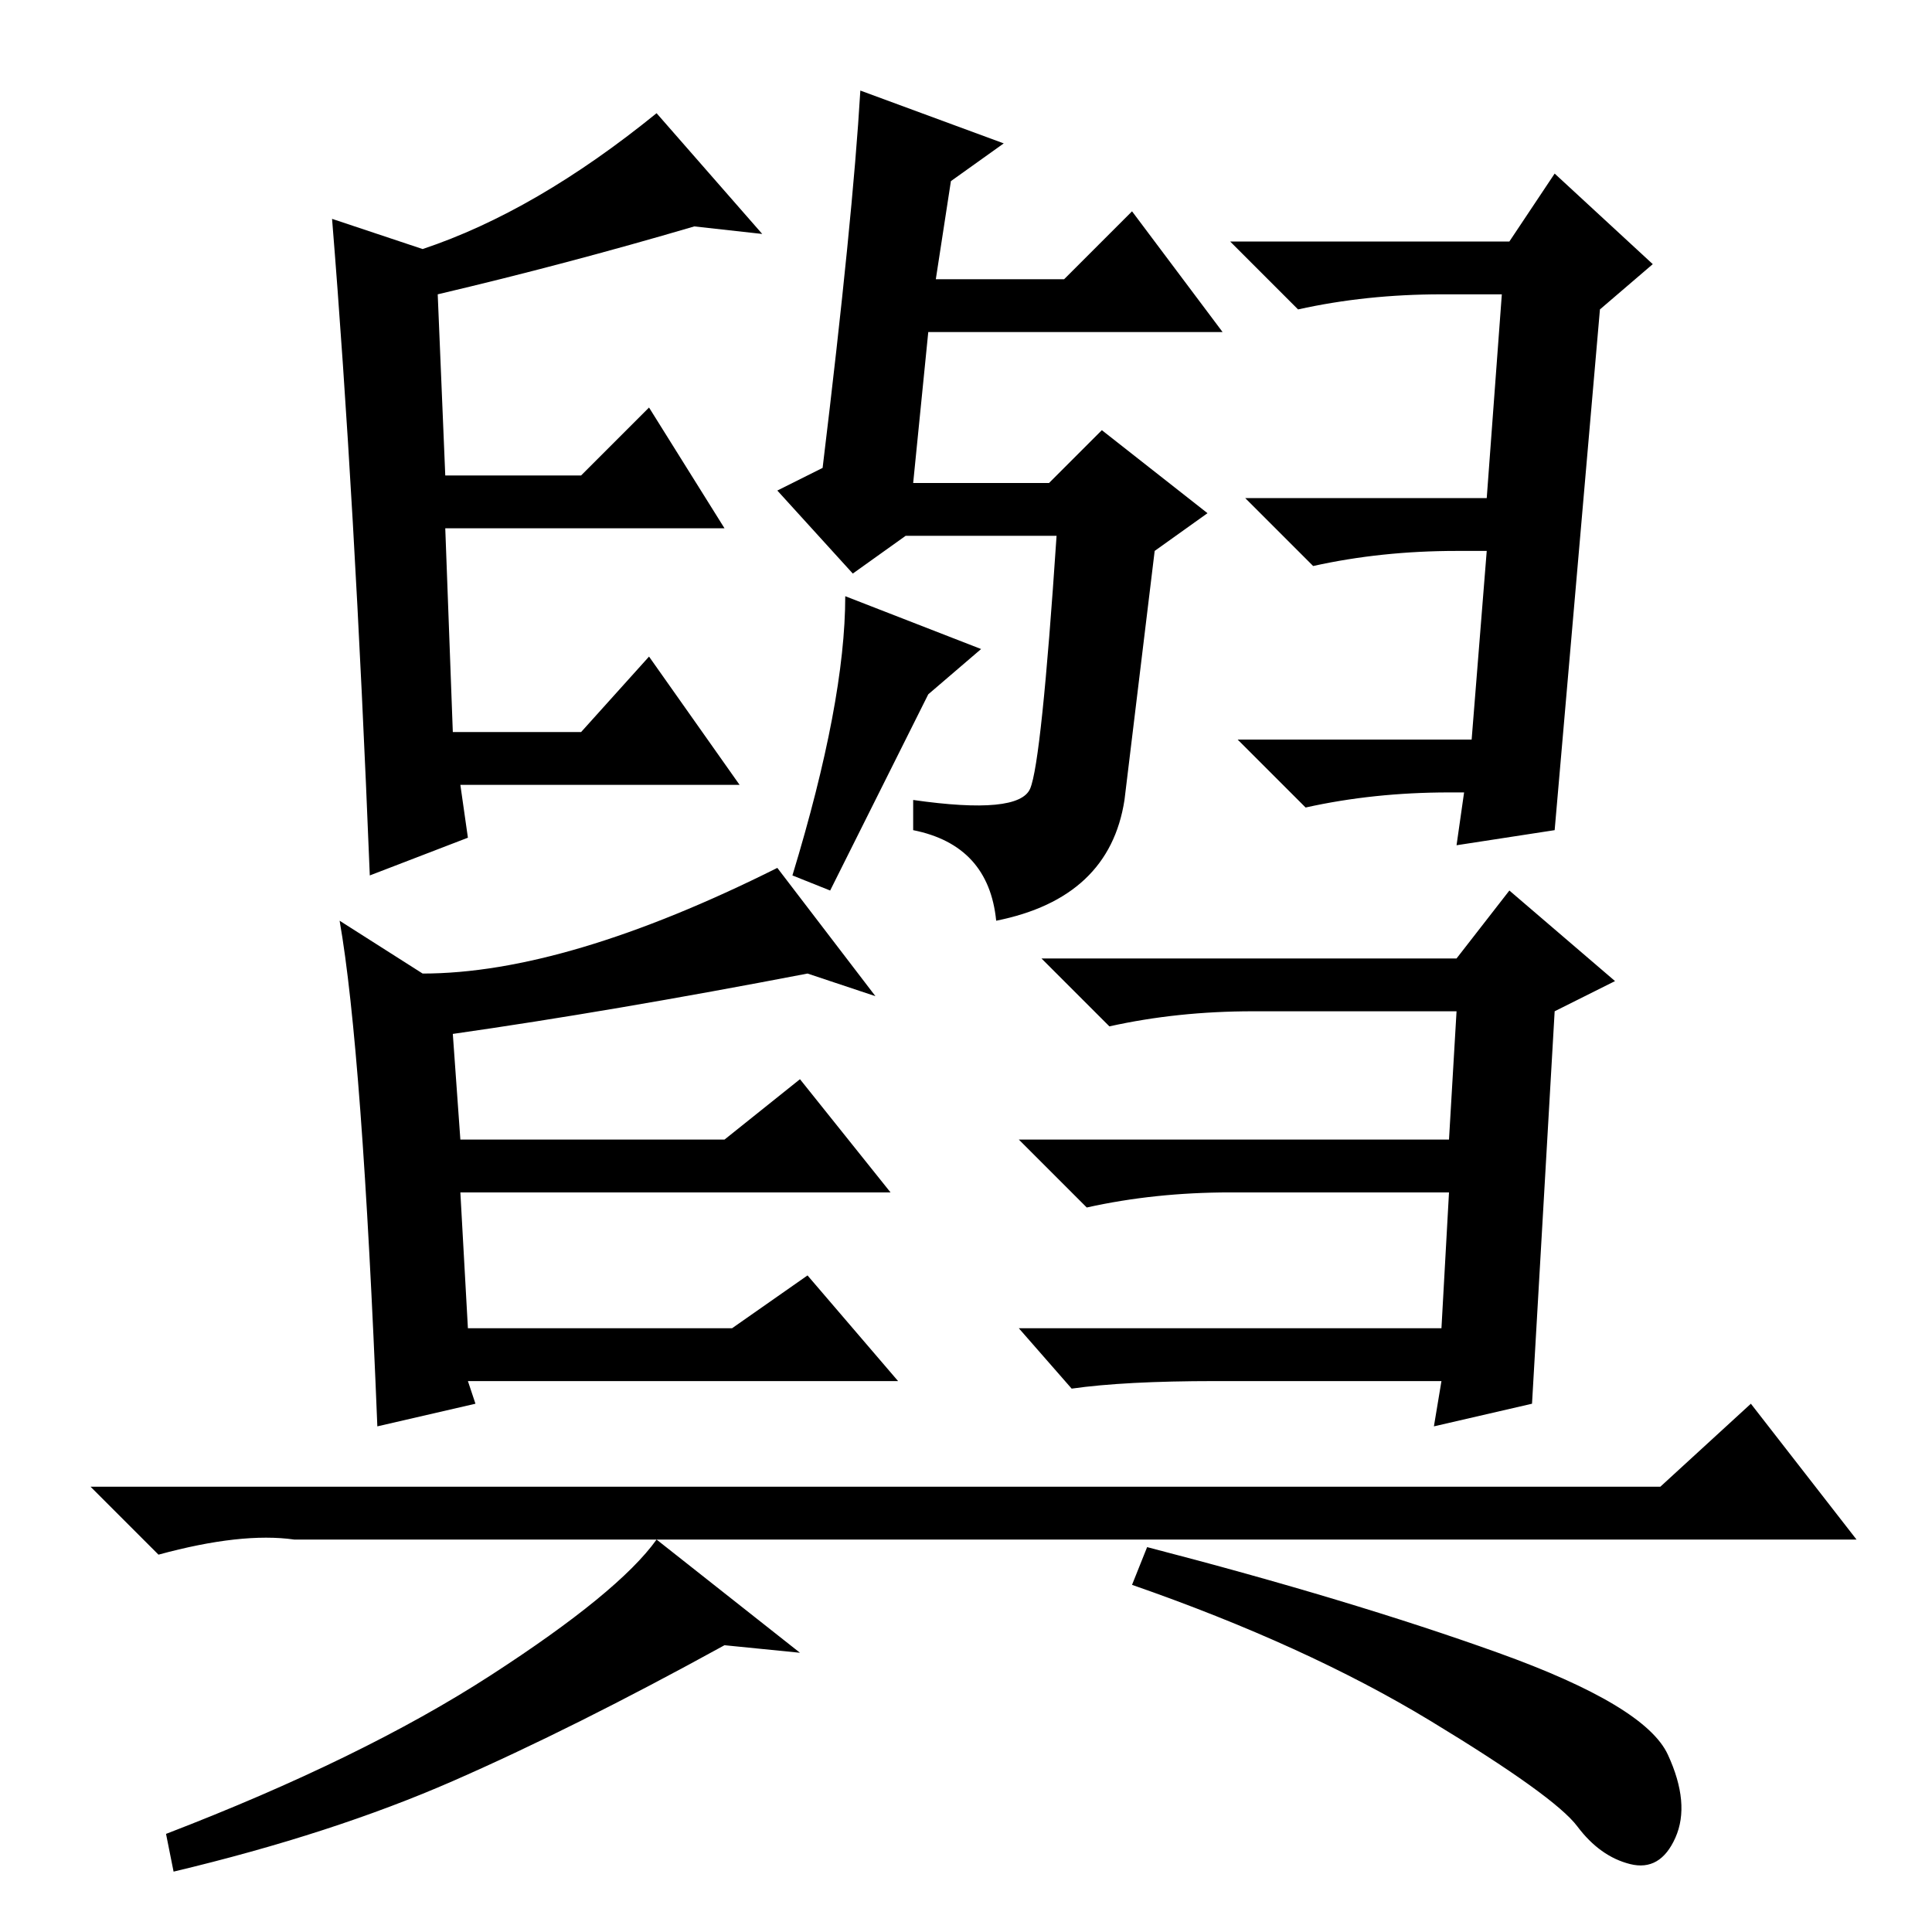 <?xml version="1.0" standalone="no"?>
<!DOCTYPE svg PUBLIC "-//W3C//DTD SVG 1.1//EN" "http://www.w3.org/Graphics/SVG/1.1/DTD/svg11.dtd" >
<svg xmlns="http://www.w3.org/2000/svg" xmlns:xlink="http://www.w3.org/1999/xlink" version="1.1" viewBox="0 -36 256 256">
  <g transform="matrix(1 0 0 -1 0 220)">
   <path fill="currentColor"
d="M193 144l1 7h-2q-10 0 -19 -2l-9 9h31l2 25h-4q-10 0 -19 -2l-9 9h32l2 27h-8q-10 0 -19 -2l-9 9h37l6 9l13 -12l-7 -6l-6 -69zM132 134q-1 10 -11 12v4q14 -2 15.5 1.5t3.5 33.5h-20l-7 -5l-10 11l6 3q4 33 5 50l19 -7l-7 -5l-2 -13h17l9 9l12 -16h-39l-2 -20h18l7 7
l14 -11l-7 -5l-4 -33q-2 -13 -17 -16zM105 140q7 23 7 37l18 -7l-7 -6l-13 -26zM49 140q-2 50 -5 87l12 -4q15 5 31 18l14 -16l-9 1q-17 -5 -34 -9l1 -24h18l9 9l10 -16h-37l1 -27h17l9 10l12 -17h-37l1 -7zM106 37l-10 1q-20 -11 -36 -18t-37 -12l-1 5q26 10 43 21t22 18z
M198.5 37q19.5 -7 22.5 -13.5t1 -11t-6 -3.5t-7 5t-19.5 14t-39.5 18l2 5q27 -7 46.5 -14zM190 67l1 6h-2h-28q-12 0 -19 -1l-7 8h56l1 18h-29q-10 0 -19 -2l-9 9h57l1 17h-27q-10 0 -19 -2l-9 9h55l7 9l14 -12l-8 -4l-3 -52zM50 67q-2 50 -5 67l11 -7q19 0 47 14l13 -17
l-9 3q-26 -5 -47 -8l1 -14h35l10 8l12 -15h-57l1 -18h35l10 7l12 -14h-57l1 -3zM64 59h126h13h17l12 11l14 -18h-207q-7 1 -18 -2l-9 9h39h13z" />
  </g>

</svg>

